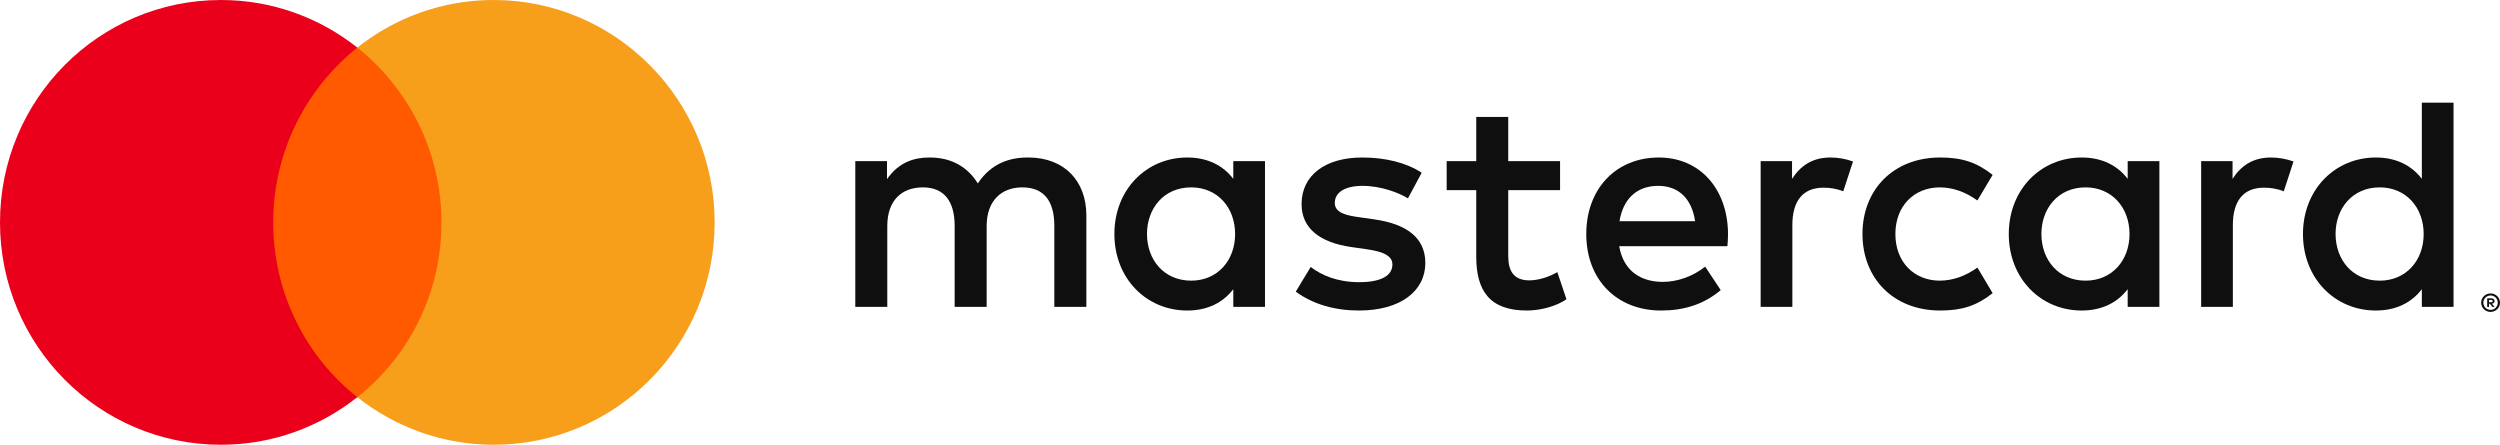 <svg width="219" height="39" viewBox="0 0 219 39" fill="none" xmlns="http://www.w3.org/2000/svg">
<path d="M39.746 4.167H22.805V34.793H39.746V4.167Z" fill="#FF5A00"/>
<path d="M23.933 19.48C23.933 13.258 26.84 7.735 31.301 4.167C28.018 1.57 23.877 0 19.359 0C8.658 0 0 8.712 0 19.48C0 30.247 8.658 38.96 19.359 38.96C23.877 38.96 28.018 37.39 31.301 34.793C26.834 31.275 23.933 25.702 23.933 19.48Z" fill="#EB001B"/>
<path d="M62.604 19.48C62.604 30.247 53.945 38.96 43.244 38.96C38.727 38.96 34.586 37.39 31.303 34.793C35.82 31.218 38.671 25.702 38.671 19.48C38.671 13.258 35.764 7.735 31.303 4.167C34.579 1.57 38.721 0 43.238 0C53.945 0 62.604 8.769 62.604 19.48Z" fill="#F79E1B"/>
<path fill-rule="evenodd" clip-rule="evenodd" d="M110.813 14.118V26.882H108.036V25.333C107.155 26.481 105.82 27.202 104.004 27.202C100.424 27.202 97.62 24.399 97.62 20.5C97.62 16.601 100.426 13.797 104.004 13.797C105.82 13.797 107.155 14.518 108.036 15.667V14.118H110.813ZM104.351 16.414C101.946 16.414 100.477 18.257 100.477 20.5C100.477 22.743 101.948 24.585 104.351 24.585C106.647 24.585 108.196 22.823 108.196 20.5C108.196 18.177 106.647 16.414 104.351 16.414Z" fill="#0F0F0F"/>
<path fill-rule="evenodd" clip-rule="evenodd" d="M218.447 26.2C218.396 26.157 218.321 26.134 218.225 26.134V26.136H217.878V26.889H218.038V26.604H218.111L218.34 26.889H218.533L218.285 26.604C218.351 26.599 218.414 26.573 218.463 26.529C218.484 26.509 218.5 26.485 218.511 26.459C218.522 26.432 218.527 26.403 218.526 26.375C218.527 26.341 218.521 26.308 218.507 26.278C218.493 26.248 218.473 26.221 218.447 26.2ZM218.036 26.478V26.277H218.223C218.259 26.275 218.294 26.283 218.324 26.302C218.336 26.31 218.345 26.321 218.352 26.334C218.358 26.346 218.361 26.36 218.36 26.375C218.36 26.41 218.349 26.435 218.324 26.453C218.294 26.471 218.258 26.48 218.223 26.478H218.036Z" fill="#0F0F0F"/>
<path fill-rule="evenodd" clip-rule="evenodd" d="M218.757 25.939C218.602 25.787 218.394 25.702 218.177 25.703V25.705C218.069 25.704 217.962 25.723 217.862 25.763C217.762 25.803 217.67 25.862 217.593 25.938C217.516 26.013 217.455 26.103 217.412 26.202C217.37 26.301 217.348 26.407 217.347 26.515C217.35 26.733 217.439 26.939 217.595 27.091C217.75 27.243 217.959 27.327 218.177 27.325C218.394 27.323 218.603 27.236 218.759 27.085C218.836 27.012 218.897 26.923 218.939 26.825C218.981 26.727 219.002 26.622 219.001 26.515C218.999 26.298 218.911 26.091 218.757 25.939ZM218.417 27.099C218.341 27.13 218.259 27.146 218.177 27.145C218.052 27.147 217.93 27.111 217.826 27.042C217.722 26.974 217.641 26.876 217.593 26.761C217.559 26.683 217.542 26.599 217.542 26.514C217.542 26.43 217.559 26.346 217.593 26.268C217.657 26.117 217.777 25.997 217.927 25.933C218.023 25.892 218.128 25.875 218.232 25.884C218.336 25.893 218.436 25.928 218.524 25.986C218.611 26.044 218.682 26.123 218.731 26.215C218.78 26.308 218.805 26.411 218.803 26.515C218.804 26.598 218.789 26.681 218.757 26.757C218.726 26.834 218.679 26.904 218.62 26.962C218.562 27.021 218.493 27.067 218.417 27.099Z" fill="#0F0F0F"/>
<path fill-rule="evenodd" clip-rule="evenodd" d="M214.931 8.991V26.882H212.154V25.333C211.273 26.481 209.938 27.202 208.122 27.202C204.544 27.202 201.74 24.399 201.74 20.5C201.74 16.601 204.544 13.797 208.122 13.797C209.938 13.797 211.273 14.518 212.154 15.667V8.991H214.931ZM208.469 16.414C206.066 16.414 204.595 18.257 204.595 20.5H204.597C204.597 22.743 206.066 24.585 208.469 24.585C210.766 24.585 212.314 22.823 212.314 20.5C212.314 18.177 210.766 16.414 208.469 16.414Z" fill="#0F0F0F"/>
<path fill-rule="evenodd" clip-rule="evenodd" d="M138.958 20.5C138.958 16.521 141.575 13.797 145.314 13.797C148.892 13.797 151.349 16.521 151.376 20.5C151.376 20.874 151.349 21.221 151.322 21.568H141.842C142.243 23.864 143.872 24.692 145.661 24.692C146.943 24.692 148.305 24.212 149.373 23.357L150.735 25.413C149.186 26.722 147.423 27.202 145.501 27.202C141.682 27.202 138.958 24.559 138.958 20.5ZM148.492 19.378C148.198 17.402 147.05 16.281 145.26 16.281C143.284 16.281 142.163 17.536 141.869 19.378H148.492Z" fill="#0F0F0F"/>
<path fill-rule="evenodd" clip-rule="evenodd" d="M189.163 14.118V26.882H186.385V25.333C185.502 26.481 184.167 27.202 182.351 27.202C178.773 27.202 175.969 24.399 175.969 20.5C175.969 16.601 178.773 13.797 182.351 13.797C184.169 13.797 185.504 14.518 186.385 15.667V14.118H189.163ZM182.7 16.414C180.295 16.414 178.827 18.257 178.827 20.5C178.827 22.743 180.297 24.585 182.7 24.585C184.997 24.585 186.546 22.823 186.546 20.5C186.546 18.177 184.997 16.414 182.7 16.414Z" fill="#0F0F0F"/>
<path d="M169.963 27.202C165.849 27.202 163.153 24.372 163.153 20.5H163.152C163.152 16.628 165.849 13.797 169.961 13.797C171.884 13.797 173.165 14.225 174.554 15.319L173.219 17.562C172.177 16.815 171.083 16.414 169.881 16.414C167.665 16.441 166.036 18.043 166.036 20.5C166.036 22.957 167.665 24.559 169.881 24.585C171.084 24.585 172.177 24.185 173.221 23.437L174.556 25.68C173.167 26.775 171.886 27.202 169.963 27.202Z" fill="#0F0F0F"/>
<path d="M195.571 15.667C196.292 14.545 197.334 13.797 198.936 13.797C199.61 13.8 200.278 13.917 200.912 14.145L200.058 16.761C199.47 16.521 198.883 16.441 198.322 16.441C196.506 16.441 195.598 17.616 195.598 19.726V26.882H192.821V14.118H195.571V15.667Z" fill="#0F0F0F"/>
<path d="M119.332 13.797C121.361 13.797 123.204 14.251 124.539 15.133L123.337 17.376C122.563 16.895 120.987 16.281 119.358 16.281C117.836 16.281 116.928 16.841 116.928 17.776C116.928 18.631 117.89 18.871 119.091 19.031L120.4 19.218C123.177 19.619 124.859 20.794 124.859 23.037C124.859 25.467 122.723 27.202 119.038 27.202C116.955 27.202 115.03 26.668 113.51 25.547L114.817 23.384C115.753 24.105 117.142 24.719 119.064 24.719C120.96 24.719 121.975 24.158 121.975 23.17C121.975 22.449 121.254 22.049 119.732 21.835L118.422 21.648C115.566 21.248 114.018 19.966 114.018 17.883C114.018 15.346 116.1 13.797 119.332 13.797Z" fill="#0F0F0F"/>
<path d="M156.983 15.667C157.704 14.545 158.746 13.797 160.348 13.797C161.021 13.8 161.69 13.917 162.324 14.145L161.469 16.761C160.882 16.521 160.294 16.441 159.734 16.441C157.918 16.441 157.01 17.616 157.01 19.726V26.882H154.233V14.118H156.983V15.667Z" fill="#0F0F0F"/>
<path d="M132.122 14.118H136.662V16.655H132.122V22.422C132.122 23.704 132.576 24.559 133.965 24.559C134.686 24.559 135.594 24.319 136.422 23.838L137.223 26.214C136.342 26.829 134.953 27.202 133.751 27.202C130.467 27.202 129.319 25.44 129.319 22.476V16.655H126.728V14.118H129.319V10.246H132.122V14.118Z" fill="#0F0F0F"/>
<path d="M95.165 18.871V26.882H92.359V19.779C92.359 17.616 91.451 16.414 89.555 16.414C87.713 16.414 86.431 17.589 86.431 19.806V26.882H83.627V19.779C83.627 17.616 82.693 16.414 80.85 16.414C78.954 16.414 77.726 17.589 77.726 19.806V26.882H74.924V14.118H77.701V15.693C78.741 14.198 80.076 13.797 81.439 13.797C83.387 13.797 84.776 14.652 85.659 16.067C86.834 14.278 88.514 13.771 90.145 13.797C93.242 13.824 95.165 15.854 95.165 18.871Z" fill="#0F0F0F"/>
</svg>
